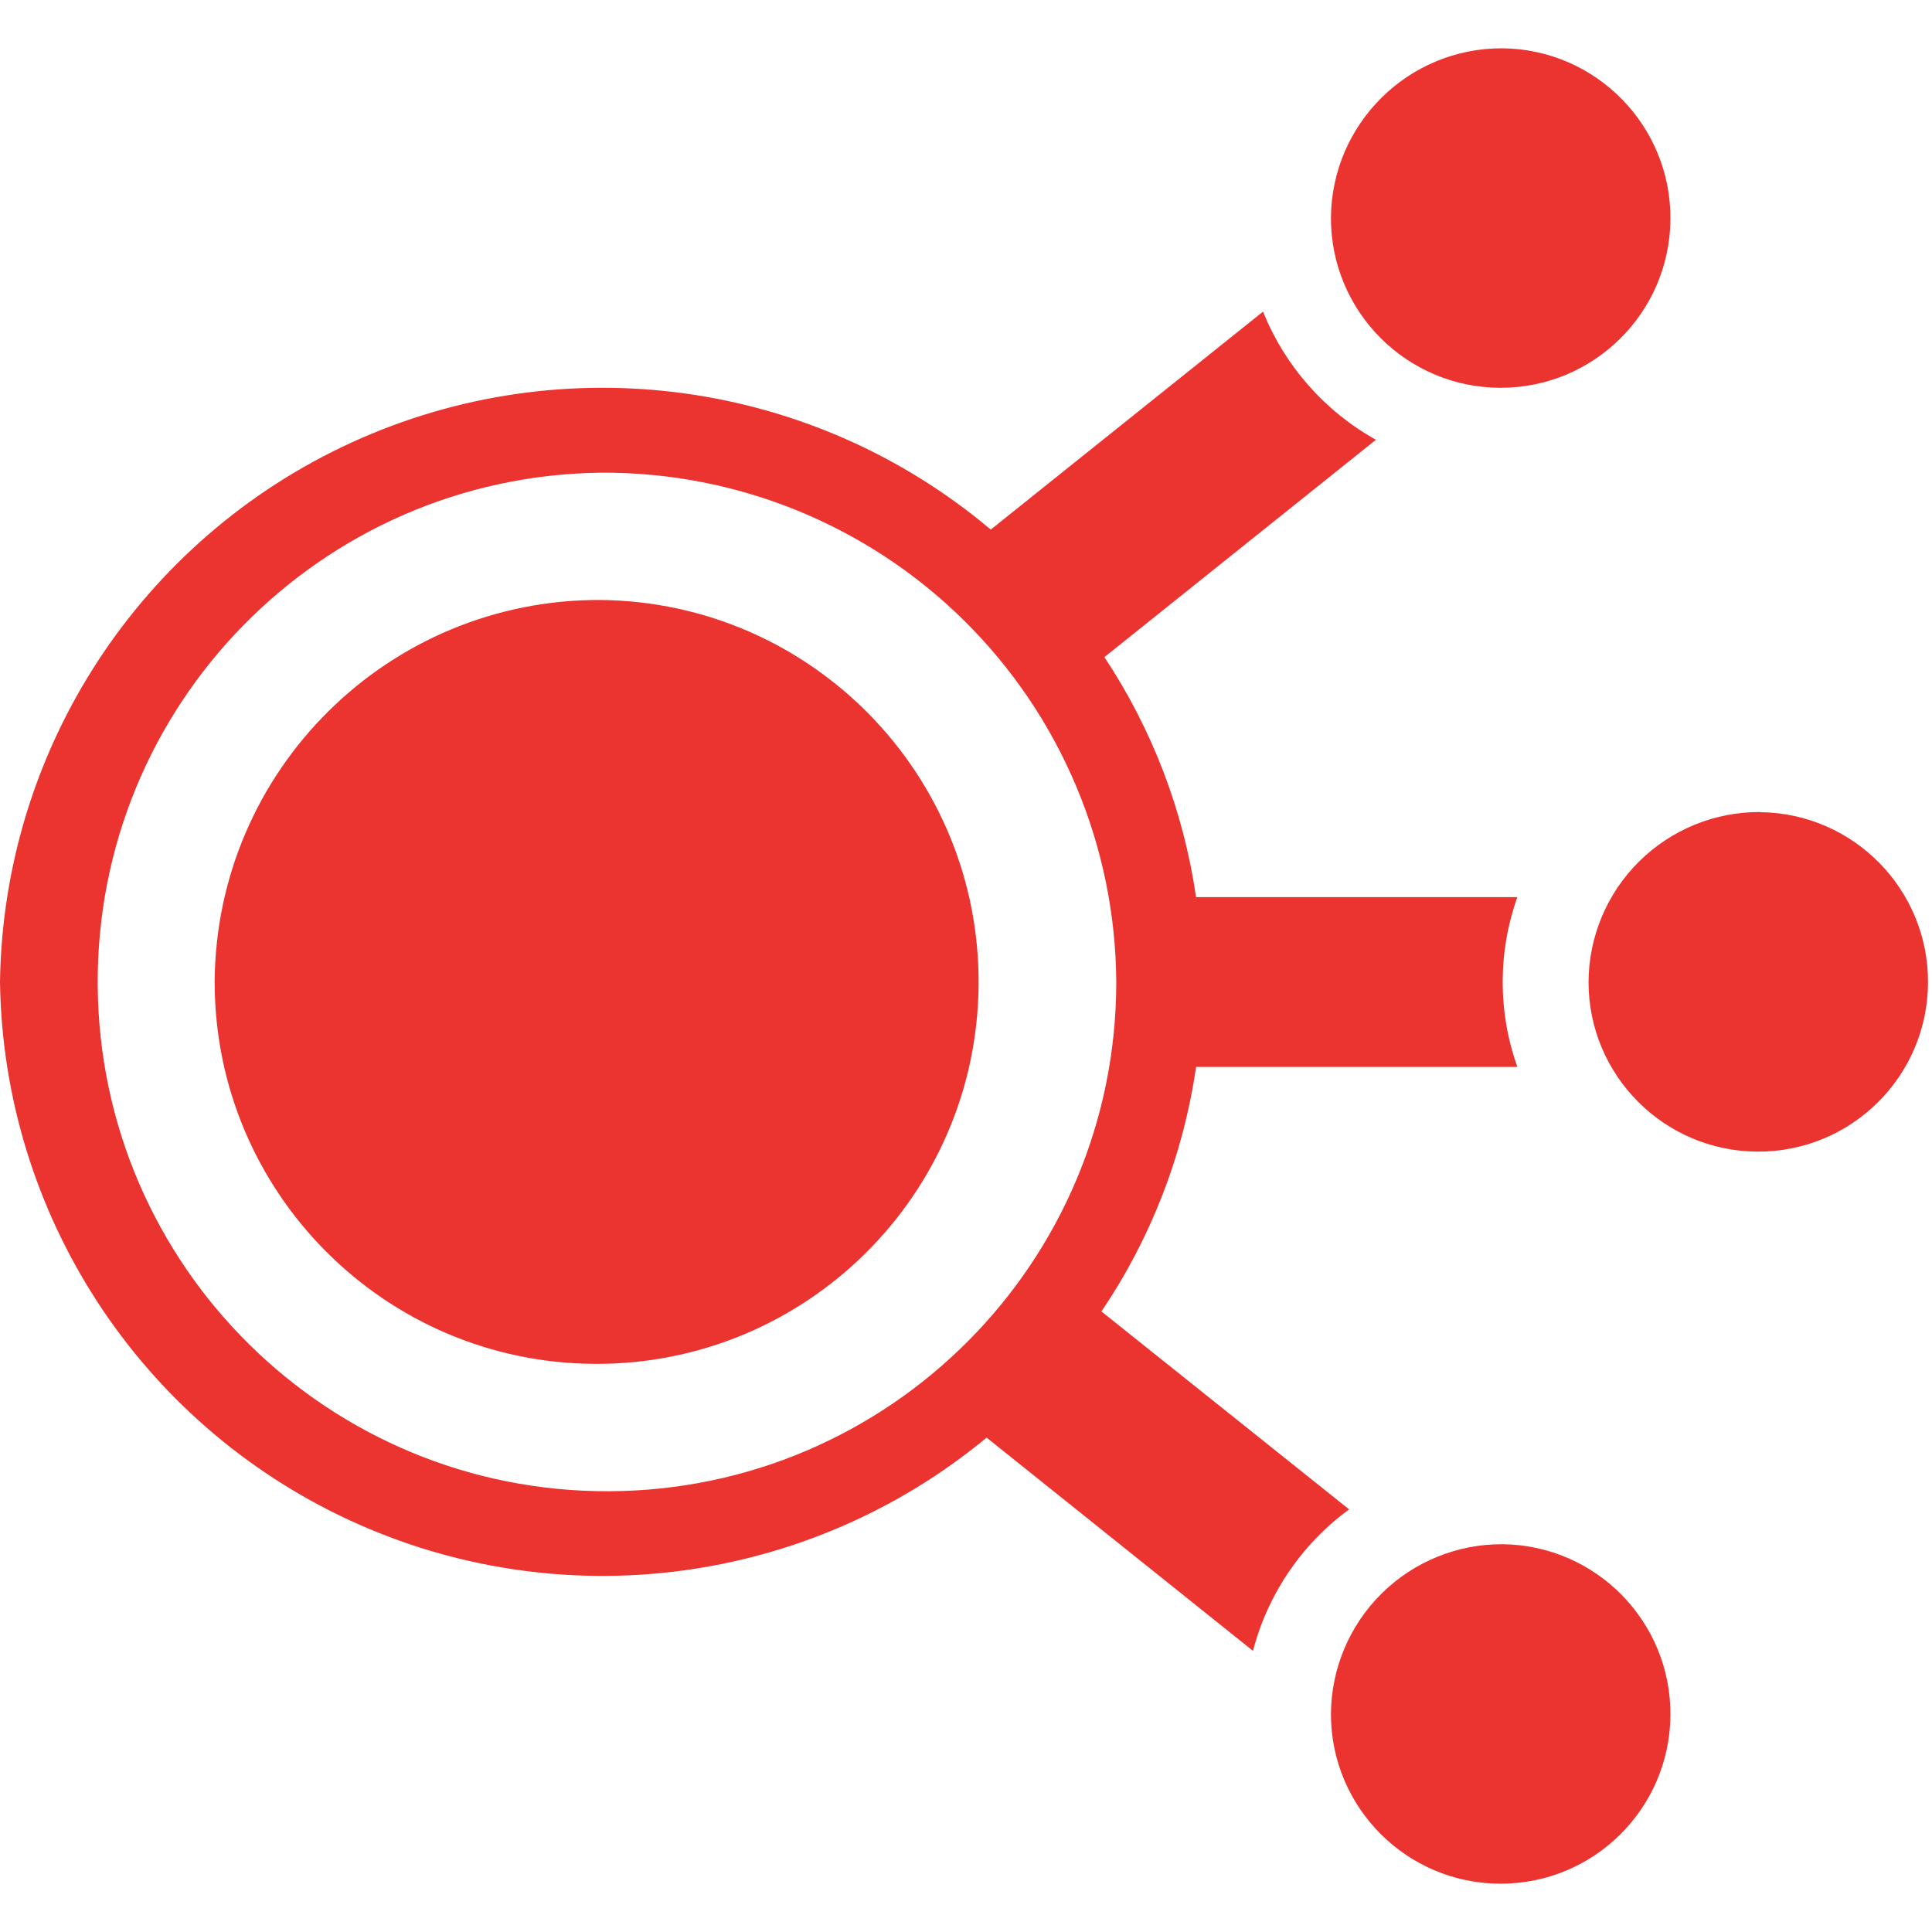 <svg viewBox="0 0 64 64" xmlns="http://www.w3.org/2000/svg"><g fill="none" fill-rule="evenodd"><path d="m0 0h64v64h-64z"/><path d="m49.778 51.154c3.097.036 5.581 2.57 5.557 5.667-.024 3.097-2.548 5.591-5.645 5.579-3.097-.012-5.601-2.526-5.601-5.623.009-1.5.613-2.935 1.68-3.99 1.067-1.055 2.509-1.642 4.009-1.633zm-7.939-40.831c.725 1.801 2.045 3.299 3.74 4.245l-8.994 7.2c1.587 2.394 2.624 5.109 3.036 7.951h10.643c-.648 1.819-.648 3.805 0 5.624h-10.643c-.42 2.902-1.492 5.671-3.135 8.1l8.205 6.557c-1.57 1.149-2.695 2.804-3.184 4.687l-8.824-7.064c-5.918 4.896-14.121 5.962-21.094 2.741-6.973-3.221-11.48-10.157-11.589-17.837.108-7.713 4.651-14.674 11.668-17.878 7.017-3.204 15.253-2.077 21.152 2.894zm-21.928 5.335c-9.292.108-16.747 7.709-16.674 17.001s7.644 16.776 16.936 16.74c9.292-.036 16.806-7.58 16.805-16.872-.026-4.5-1.839-8.806-5.04-11.969s-7.527-4.926-12.027-4.9zm0 4.217c6.968.081 12.56 5.782 12.506 12.75-.054 6.969-5.733 12.582-12.702 12.555-6.969-.027-12.604-5.684-12.604-12.653.041-7.028 5.772-12.692 12.8-12.652zm38.4 7.029c3.097.036 5.581 2.57 5.557 5.666-.024 3.097-2.548 5.591-5.645 5.579-3.097-.012-5.601-2.526-5.601-5.623.008-1.501.612-2.937 1.679-3.992 1.067-1.055 2.51-1.643 4.01-1.635zm-8.533-25.304c3.097.036 5.581 2.57 5.557 5.667-.024 3.097-2.548 5.591-5.645 5.579-3.097-.012-5.601-2.526-5.601-5.623.019-3.124 2.565-5.641 5.689-5.623z" fill="#EB3330" fill-rule="nonzero"/></g></svg>